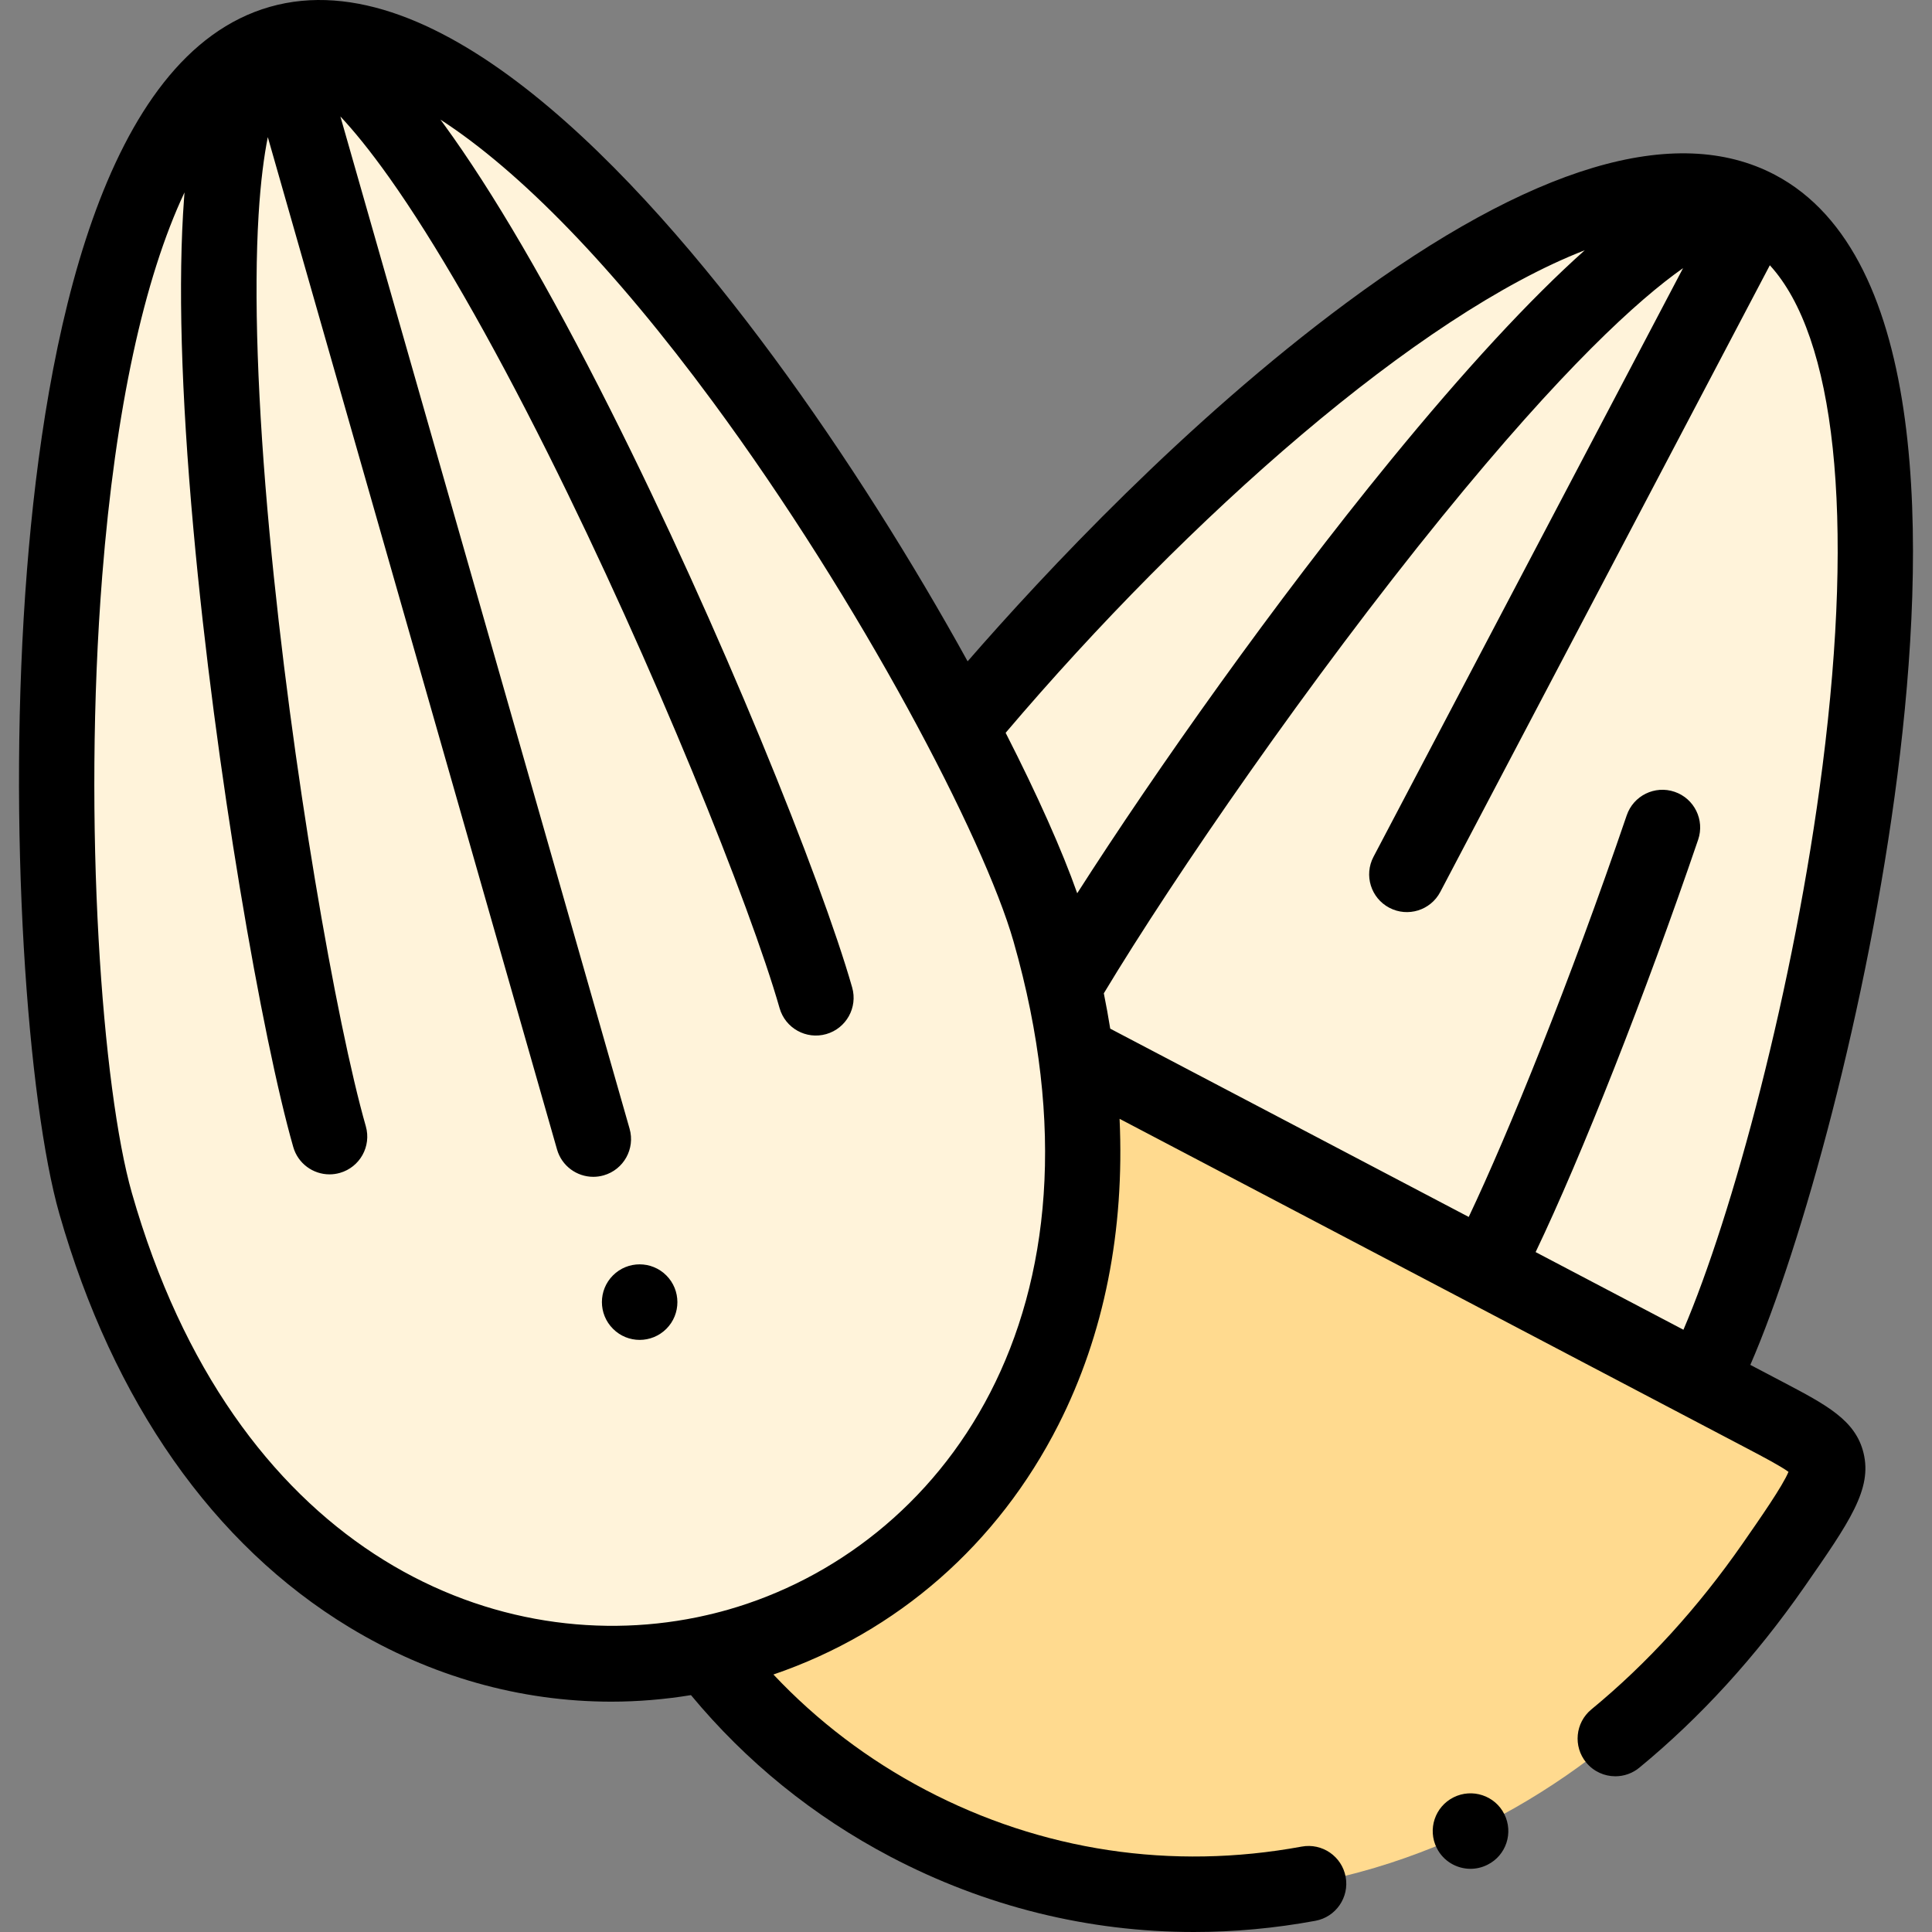 <svg id="Capa_1" enable-background="new 0 0 512 512" height="512" viewBox="0 0 512 512" width="512" xmlns="http://www.w3.org/2000/svg"><rect x="0" y="0" width="512" height="512" fill="#808080" stroke="none"/><g><g><path clip-rule="evenodd" d="m372.557 492.311c40.836-14.399 73.25-42.771 97.468-77.549 19.964-28.712 19.199-28.401-3.346-40.277l-15.966-8.361-57.086-29.988-59.298-31.178-49.23-25.85c12.081 88.603-37.745 146.566-97.922 159.207 14.179 18.395 32.272 33.758 53.428 44.868 40.921 21.486 88.422 24.519 131.952 9.128z" fill="#ffda8f" fill-rule="evenodd"/></g><g><path clip-rule="evenodd" d="m25.335 318.904c27.933 97.758 100.304 132.309 161.842 119.413 60.177-12.641 110.003-70.604 97.922-159.207-.794-5.754-1.843-11.649-3.148-17.658-1.078-4.818-2.297-9.722-3.743-14.71-3.516-12.301-11.911-31.575-23.623-53.91-41.544-79.222-124.862-197.218-180.331-181.402-71.123 20.294-64.913 251.495-48.919 307.474z" fill="#fff3da" fill-rule="evenodd"/></g><g><path clip-rule="evenodd" d="m285.1 279.109 49.23 25.85 59.298 31.178 57.086 29.988c27.082-51.529 80.453-276.579 14.973-310.96-50.308-26.445-153.675 68.79-211.101 137.666 11.712 22.335 20.106 41.609 23.623 53.91 3.204 11.195 5.473 21.994 6.891 32.368z" fill="#fff3da" fill-rule="evenodd"/></g><g><path d="m470.34 46.313c-26.278-13.814-64.461-2.405-113.486 33.904-42.587 31.541-80.01 71.59-100.424 95.04-14.295-25.905-32.147-54.5-51.479-80.71-36.36-49.299-89.029-105.401-133.441-92.733-44.417 12.675-59.512 88.121-64.353 149.181-5.393 68.022.246 141.546 8.563 170.656 14.25 49.867 40.822 87.762 76.841 109.589 21.54 13.053 45.358 19.718 69.433 19.718 7.034 0 14.091-.588 21.119-1.734 14.664 17.676 32.407 32.068 52.839 42.813 25.175 13.229 52.517 19.963 80.444 19.963 10.675 0 21.441-.985 32.196-2.967 5.431-1.001 9.022-6.215 8.021-11.646-1.001-5.432-6.218-9.019-11.646-8.021-34.437 6.348-68.919 1.15-99.709-15.03-15.175-7.98-28.673-18.237-40.294-30.573 32.811-11.212 59.47-34.506 75.538-66.198 12.136-23.936 17.552-51.393 16.198-81.069l32.979 17.315 132.339 69.522 1.193.628c4.109 2.162 8.673 4.564 10.756 6.095-1.548 3.746-7.369 12.117-12.152 18.996-11.861 17.051-25.347 31.842-40.085 43.96-4.265 3.508-4.88 9.809-1.372 14.074 1.976 2.405 4.841 3.649 7.729 3.649 2.235 0 4.484-.746 6.345-2.276 16.155-13.284 30.892-29.43 43.801-47.989 11.958-17.198 17.961-25.831 15.62-35.422-2.118-8.677-9.761-12.699-21.33-18.786l-8.668-4.554c13.694-31.538 31.186-95.164 38.973-156.231 7.749-60.758 8.4-137.694-32.488-159.164zm-277.438 380.279c-2.42.692-4.873 1.296-7.352 1.823-.32.052-.639.119-.955.202-54.987 11.198-122.776-18.435-149.645-112.461-7.84-27.44-13.073-97.784-7.856-163.582 3.501-44.152 11.071-78.81 21.806-101.591-.039.496-.078.991-.114 1.479-1.633 22.059-.806 51.548 2.458 87.647 5.816 64.341 18.267 135.149 26.469 163.853 1.255 4.392 5.258 7.255 9.61 7.255.909 0 1.834-.125 2.752-.387 5.31-1.517 8.385-7.052 6.868-12.362-7.756-27.146-19.72-95.027-25.524-157.359-3.174-34.082-4.173-63.192-2.889-84.183.541-8.844 1.433-15.53 2.441-20.592l76.646 268.28c1.255 4.392 5.258 7.255 9.61 7.255.909 0 1.834-.125 2.752-.387 5.31-1.517 8.385-7.051 6.868-12.362l-76.644-268.264c3.528 3.766 7.815 8.97 12.941 16.19 12.177 17.148 26.703 42.397 42.011 73.017 27.988 55.987 53.687 119.953 61.446 147.111 1.517 5.31 7.049 8.387 12.362 6.868 5.31-1.517 8.385-7.052 6.868-12.362-8.205-28.715-35.033-95.421-64.071-153.118-16.296-32.38-31.169-57.86-44.206-75.731-.273-.374-.552-.754-.832-1.133 21.142 13.688 45.858 39.092 72.136 74.72 39.179 53.121 71.895 115.624 79.736 143.07 28.221 98.757-19.454 161.034-75.692 177.104zm73.603-232.39c48.715-57.358 109.38-110.751 153.475-127.883-14.535 12.972-31.85 31.71-51.526 55.77-30.573 37.385-62.109 82.011-82.981 114.637-3.96-11.229-10.499-25.935-18.968-42.524zm216.487 8.748c-7.49 58.745-23.964 119.362-36.864 149.446l-39.172-20.579c12.103-25.285 29.02-68.08 43.069-109.287 1.782-5.227-1.011-10.909-6.237-12.691-5.232-1.783-10.909 1.01-12.692 6.237-15.044 44.126-31.358 84.262-41.868 106.427l-50.25-26.399-44.757-23.499c-.498-3.103-1.062-6.225-1.698-9.365 18.831-31.279 54.788-83.438 89.657-126.34 31.989-39.358 51.992-57.502 63.85-65.844l-82.04 156.007c-2.57 4.888-.692 10.934 4.196 13.504 4.89 2.572 10.935.692 13.504-4.196l87.335-166.075c17.336 18.947 22.455 66.081 13.967 132.654z"/><path d="m162.44 337.994c-3.905 3.905-3.905 10.237 0 14.142l.028.028c1.949 1.949 4.499 2.922 7.05 2.922 2.559 0 5.121-.98 7.077-2.936 3.905-3.905 3.891-10.251-.014-14.156-3.906-3.905-10.235-3.905-14.141 0z"/><path d="m385.215 476.31c-4.94 2.47-6.942 8.476-4.472 13.416 1.752 3.504 5.283 5.529 8.952 5.529 1.503 0 3.029-.34 4.464-1.058l.057-.028c4.94-2.47 6.914-8.462 4.444-13.402-2.471-4.939-8.508-6.926-13.445-4.457z"/></g></g></svg>